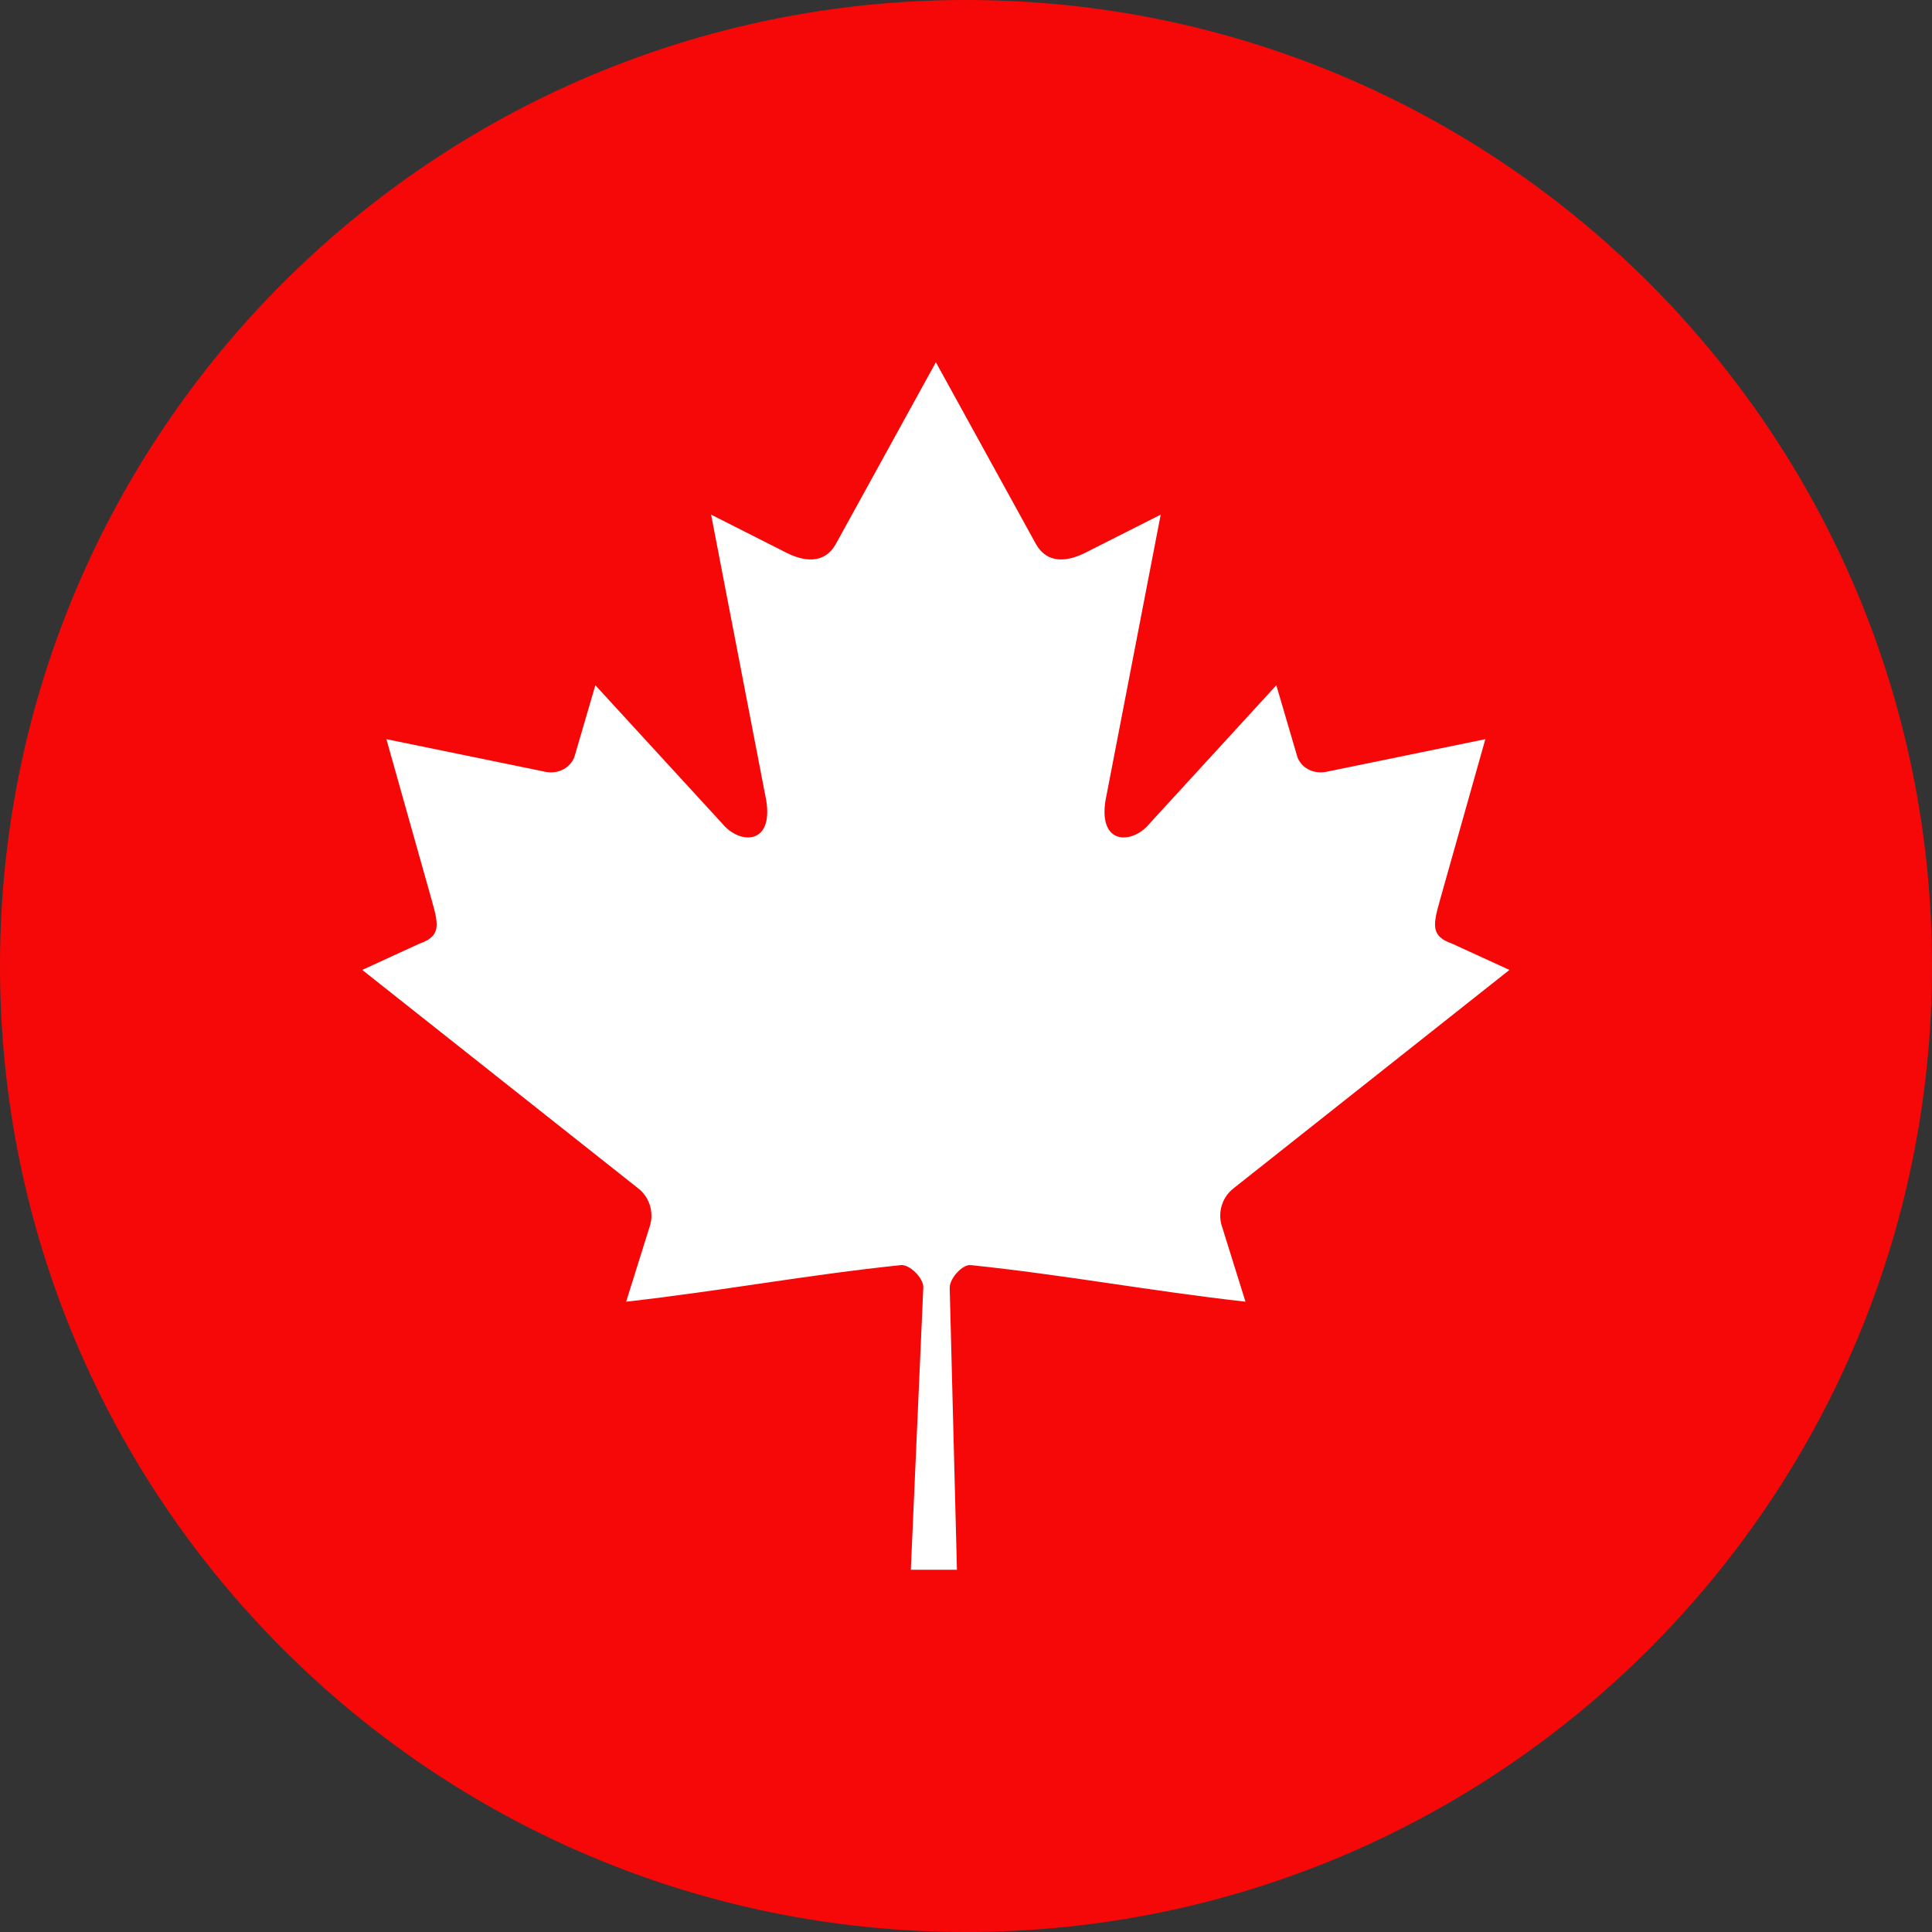 <svg width="32" height="32" viewBox="0 0 32 32" fill="none" xmlns="http://www.w3.org/2000/svg">
<rect x="0" y="0" width="32" height="32" fill="#333333" stroke="none"/>
<g clip-path="url(#clip0_4646_28697)">
<path d="M16 32C24.837 32 32 24.837 32 16C32 7.163 24.837 0 16 0C7.163 0 0 7.163 0 16C0 24.837 7.163 32 16 32Z" fill="#F70808"/>
<path d="M15.501 6L13.841 9.016C13.653 9.344 13.316 9.314 12.978 9.131L11.778 8.524L12.672 13.157C12.861 14.004 12.257 14.004 11.959 13.637L9.861 11.35L9.521 12.512C9.481 12.665 9.309 12.825 9.05 12.787L6.4 12.243L7.095 14.711C7.245 15.26 7.361 15.487 6.945 15.631L6 16.065L10.563 19.677C10.654 19.746 10.722 19.84 10.759 19.948C10.796 20.056 10.8 20.172 10.771 20.282L10.371 21.56C11.943 21.383 13.351 21.118 14.923 20.954C15.062 20.94 15.294 21.163 15.293 21.32L15.086 26H15.85L15.73 21.33C15.729 21.173 15.94 20.94 16.078 20.954C17.65 21.118 19.058 21.384 20.629 21.56L20.23 20.282C20.201 20.172 20.205 20.056 20.242 19.948C20.279 19.84 20.347 19.746 20.438 19.677L25.001 16.065L24.056 15.632C23.64 15.487 23.756 15.26 23.906 14.711L24.602 12.243L21.951 12.787C21.692 12.825 21.519 12.665 21.481 12.512L21.14 11.35L19.043 13.638C18.745 14.004 18.141 14.004 18.33 13.158L19.225 8.524L18.024 9.131C17.686 9.314 17.349 9.344 17.161 9.016L15.501 6Z" fill="white"/>
</g>
<defs>
<clipPath id="clip0_4646_28697">
<rect width="32" height="32" fill="white"/>
</clipPath>
</defs>
</svg>
